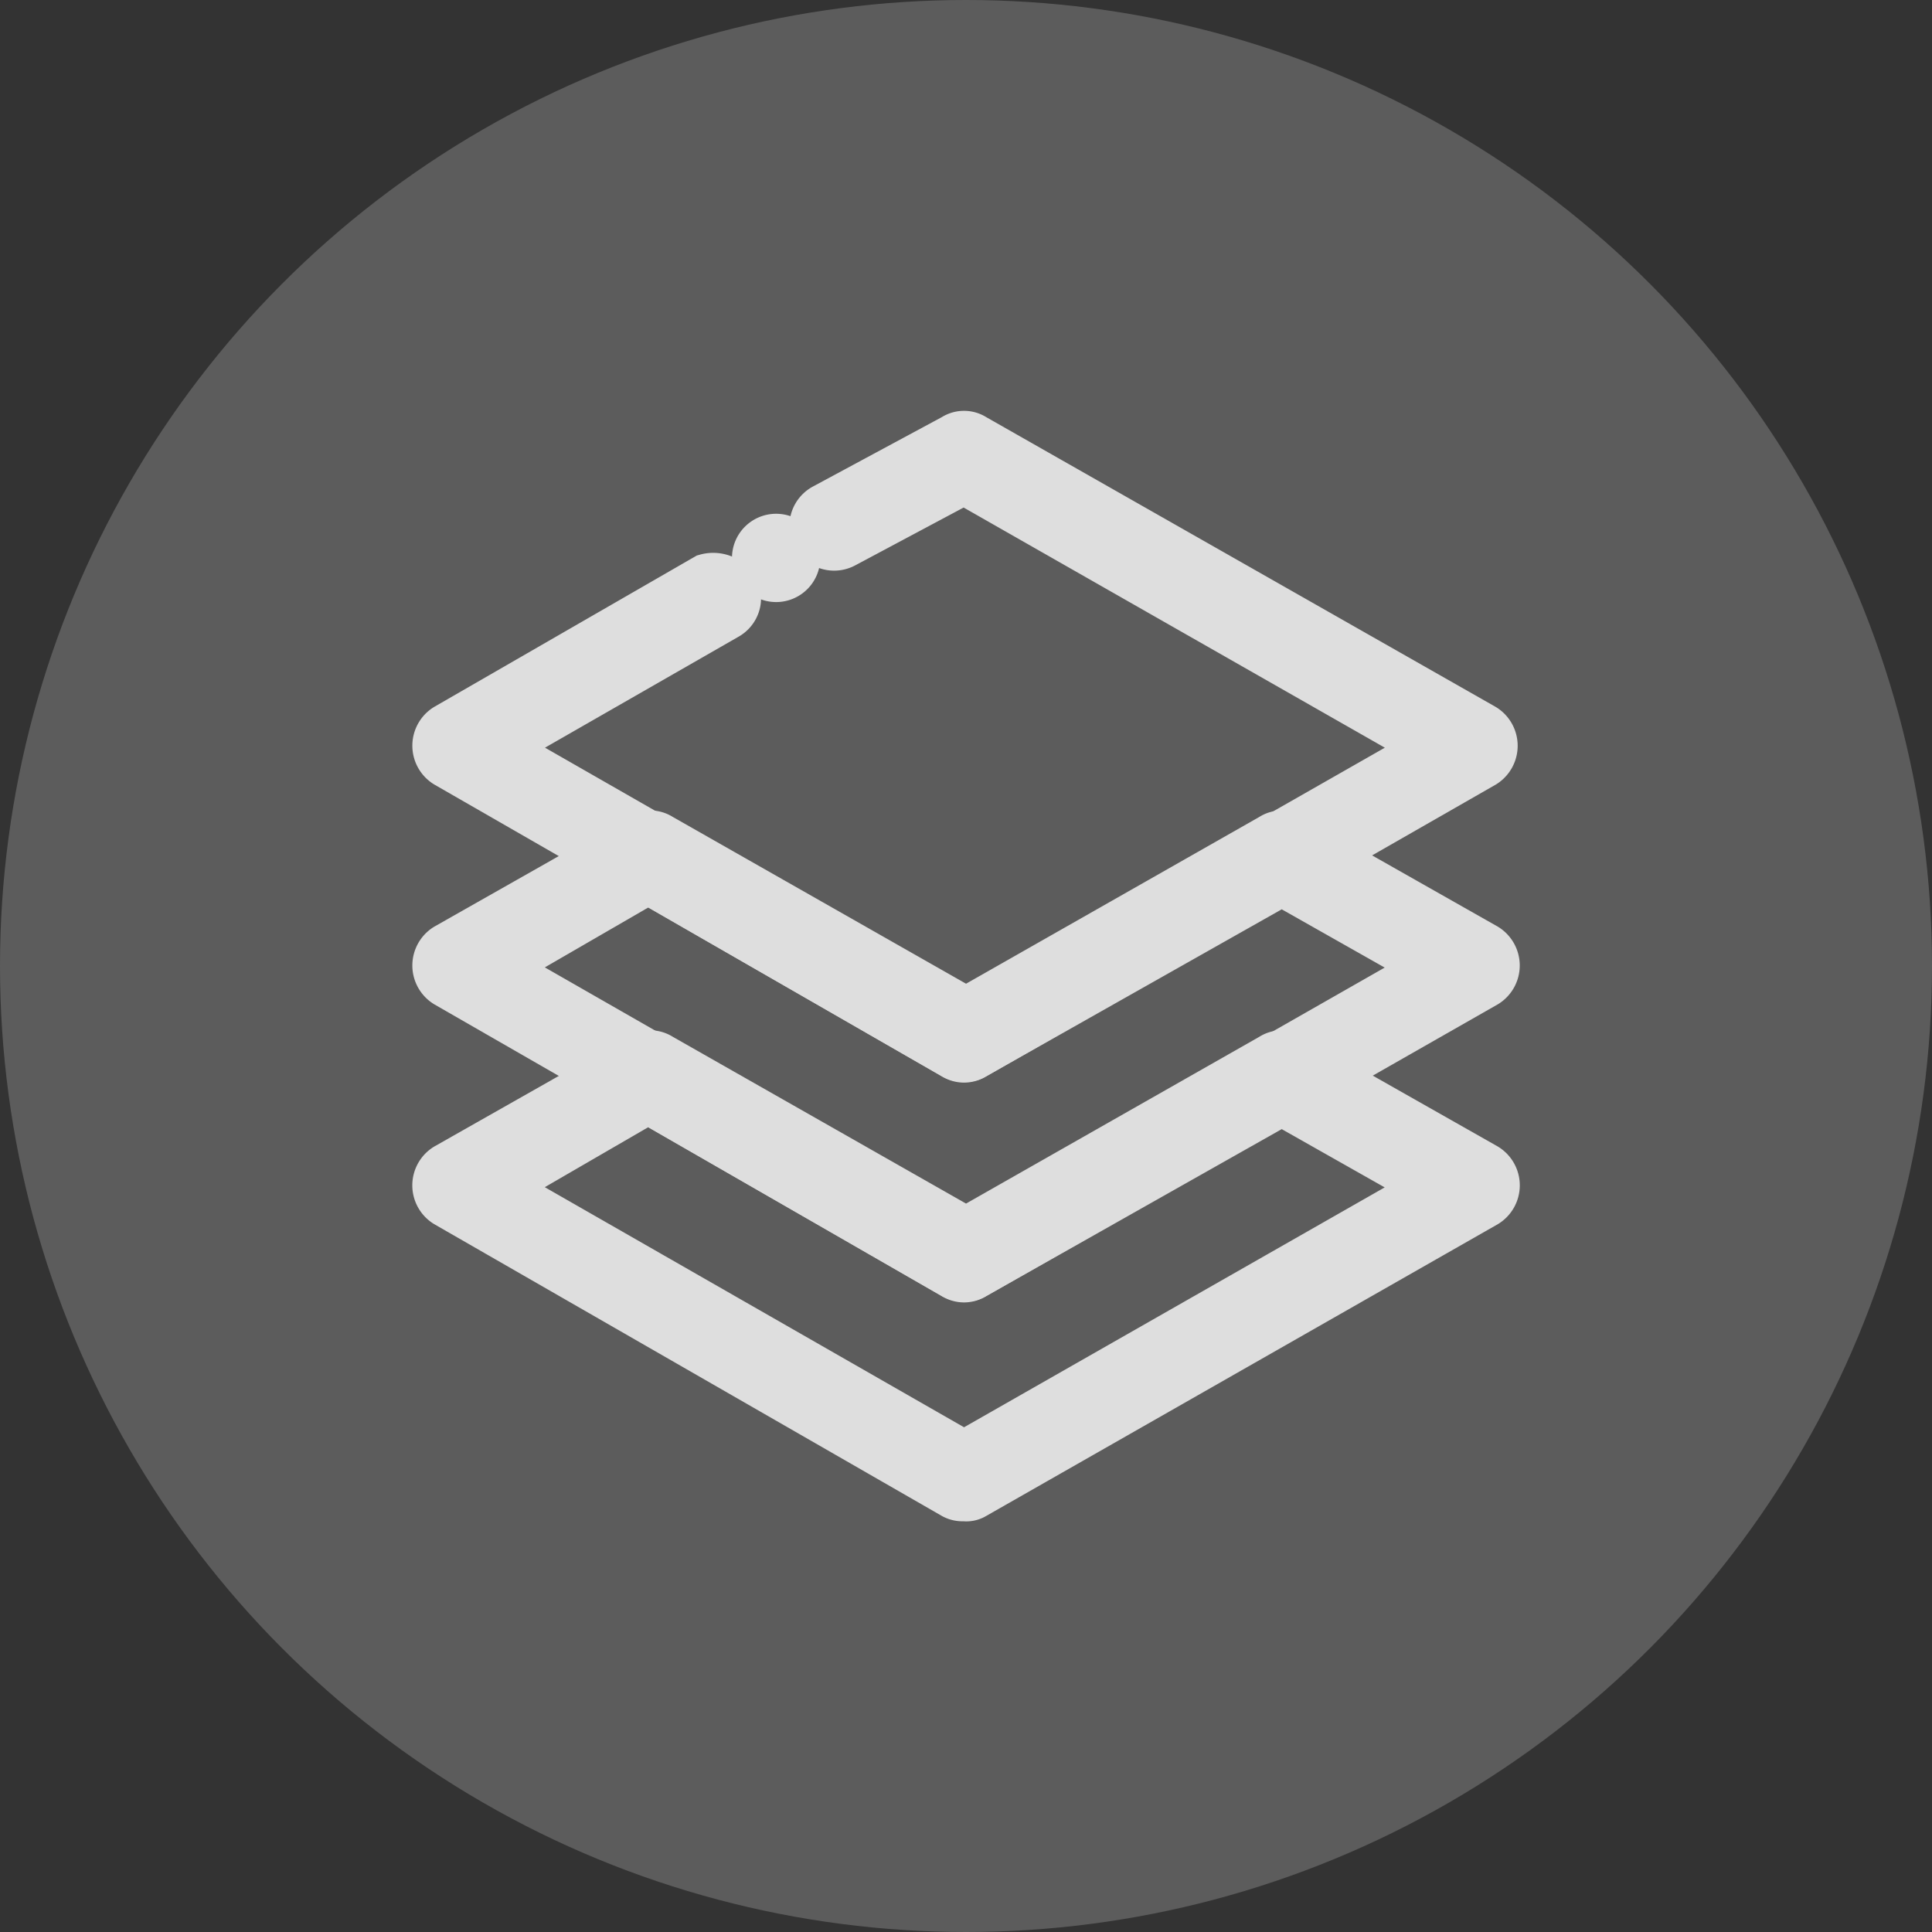 <svg xmlns="http://www.w3.org/2000/svg" width="40" height="40" viewBox="0 0 40 40">
  <rect x="0" y="0" width="40" height="40" fill="#333333" stroke="none"/>
  <g id="Group_370" data-name="Group 370" transform="translate(0 -0.076)">
    <circle id="Ellipse_1" data-name="Ellipse 1" cx="20" cy="20" r="20" transform="translate(0 0.076)" fill="#fff" opacity="0.2"/>
    <g id="layers-svgrepo-com" transform="translate(9.037 9.082)" opacity="0.8">
      <g id="Group_365" data-name="Group 365" transform="translate(0 0)">
        <path id="Path_195" data-name="Path 195" d="M10.647,12.887a.373.373,0,0,1-.207-.041L-.068,6.805a.439.439,0,0,1,0-.745l5.378-3.1a.531.531,0,0,1,.579.207.419.419,0,0,1-.165.579L.966,6.474l9.681,5.544,9.722-5.544L10.647.931,8.165,2.255a.426.426,0,1,1-.414-.745L10.44.062a.376.376,0,0,1,.414,0l10.549,6a.439.439,0,0,1,0,.745l-10.549,6.04A.309.309,0,0,1,10.647,12.887Z" transform="translate(0.275 0)" fill="#fff" stroke="#fff" stroke-width="1"/>
        <path id="Path_196" data-name="Path 196" d="M10.647,202.372a.372.372,0,0,1-.207-.041L-.068,196.29a.439.439,0,0,1,0-.745l4.013-2.275a.376.376,0,0,1,.414,0l6.33,3.6,6.33-3.6a.376.376,0,0,1,.414,0l4.013,2.275a.439.439,0,0,1,0,.745l-10.591,6.04A.31.31,0,0,1,10.647,202.372ZM.966,195.959l9.681,5.544,9.722-5.544-3.144-1.779-6.371,3.6a.376.376,0,0,1-.414,0l-6.33-3.641Z" transform="translate(0.275 -184.934)" fill="#fff" stroke="#fff" stroke-width="1"/>
        <path id="Path_197" data-name="Path 197" d="M10.647,308.636a.373.373,0,0,1-.207-.041l-10.508-6.04a.438.438,0,0,1,0-.745l4.013-2.275a.376.376,0,0,1,.414,0l6.33,3.6,6.33-3.6a.376.376,0,0,1,.414,0l4.013,2.275a.438.438,0,0,1,0,.745l-10.591,6.04A.31.31,0,0,1,10.647,308.636ZM.966,302.223l9.681,5.544,9.722-5.544-3.144-1.779-6.371,3.6a.376.376,0,0,1-.414,0L4.11,300.4Z" transform="translate(0.275 -286.647)" fill="#fff" stroke="#fff" stroke-width="1"/>
        <path id="Path_198" data-name="Path 198" d="M155.118,50.165a.414.414,0,1,1-.414-.414.415.415,0,0,1,.414.414" transform="translate(-147.672 -47.62)" fill="#fff" stroke="#fff" stroke-width="1"/>
      </g>
    </g>
  </g>
</svg>
